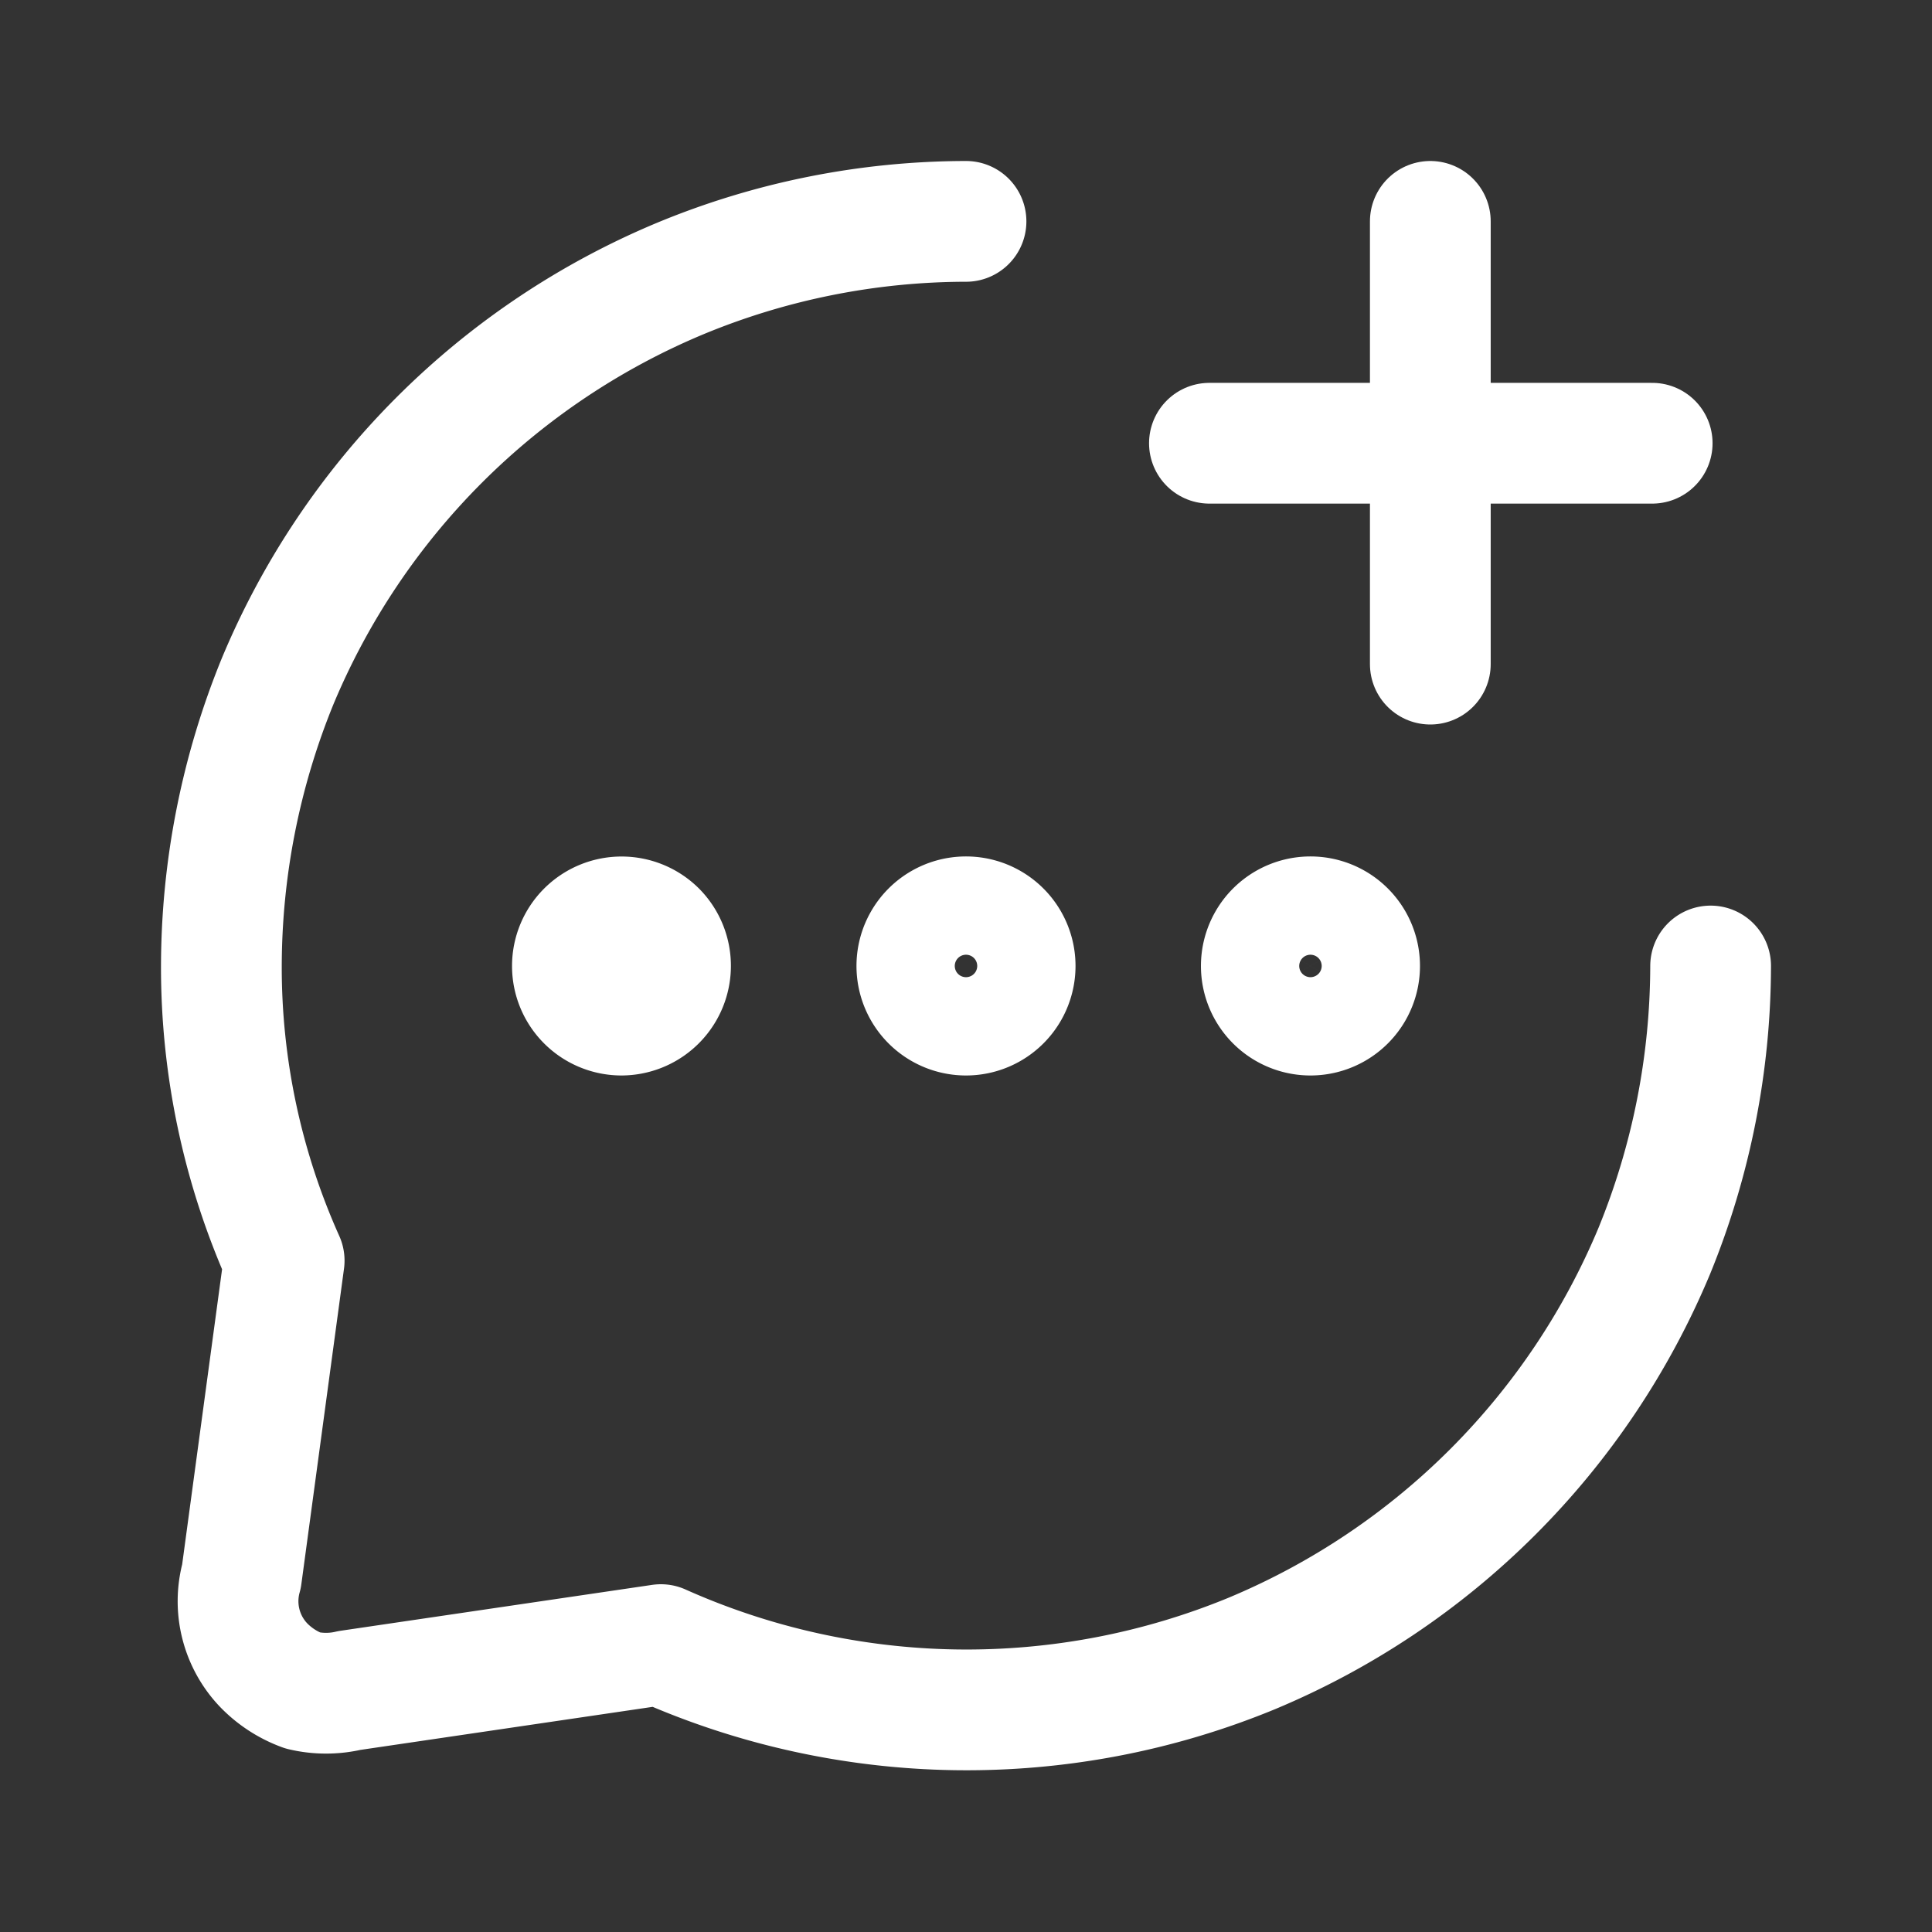 <svg width="24" height="24" fill="none" xmlns="http://www.w3.org/2000/svg"><rect width="100%" height="100%" fill="#333333" stroke="none"/><path d="M21.25 12a9.399 9.399 0 0 1-.7 3.54 9.3 9.3 0 0 1-5 5 9.3 9.3 0 0 1-7.34-.11L4.34 21c-.19.045-.39.045-.58 0a1.3 1.3 0 0 1-.48-.31A1.15 1.15 0 0 1 3 19.58l.53-3.92A8.9 8.9 0 0 1 2.75 12a9.4 9.4 0 0 1 .7-3.54 9.3 9.3 0 0 1 5-5A9.3 9.3 0 0 1 12 2.75" stroke="#fff" stroke-width="1.5" stroke-linecap="round" stroke-linejoin="round"/><path d="M17.768 2.75v5.5m-2.744-2.744h5.5" stroke="#fff" stroke-width="1.5" stroke-miterlimit="10" stroke-linecap="round"/><path d="M12 12.61a.61.61 0 1 0 0-1.221.61.61 0 0 0 0 1.221zm4.279 0a.61.61 0 1 0 0-1.221.61.61 0 0 0 0 1.221zm-8.558 0a.612.612 0 0 0 .432-1.042.612.612 0 0 0-.863 0 .61.61 0 0 0 .43 1.042z" stroke="#fff" stroke-width="1.5" stroke-linecap="round" stroke-linejoin="round"/></svg>